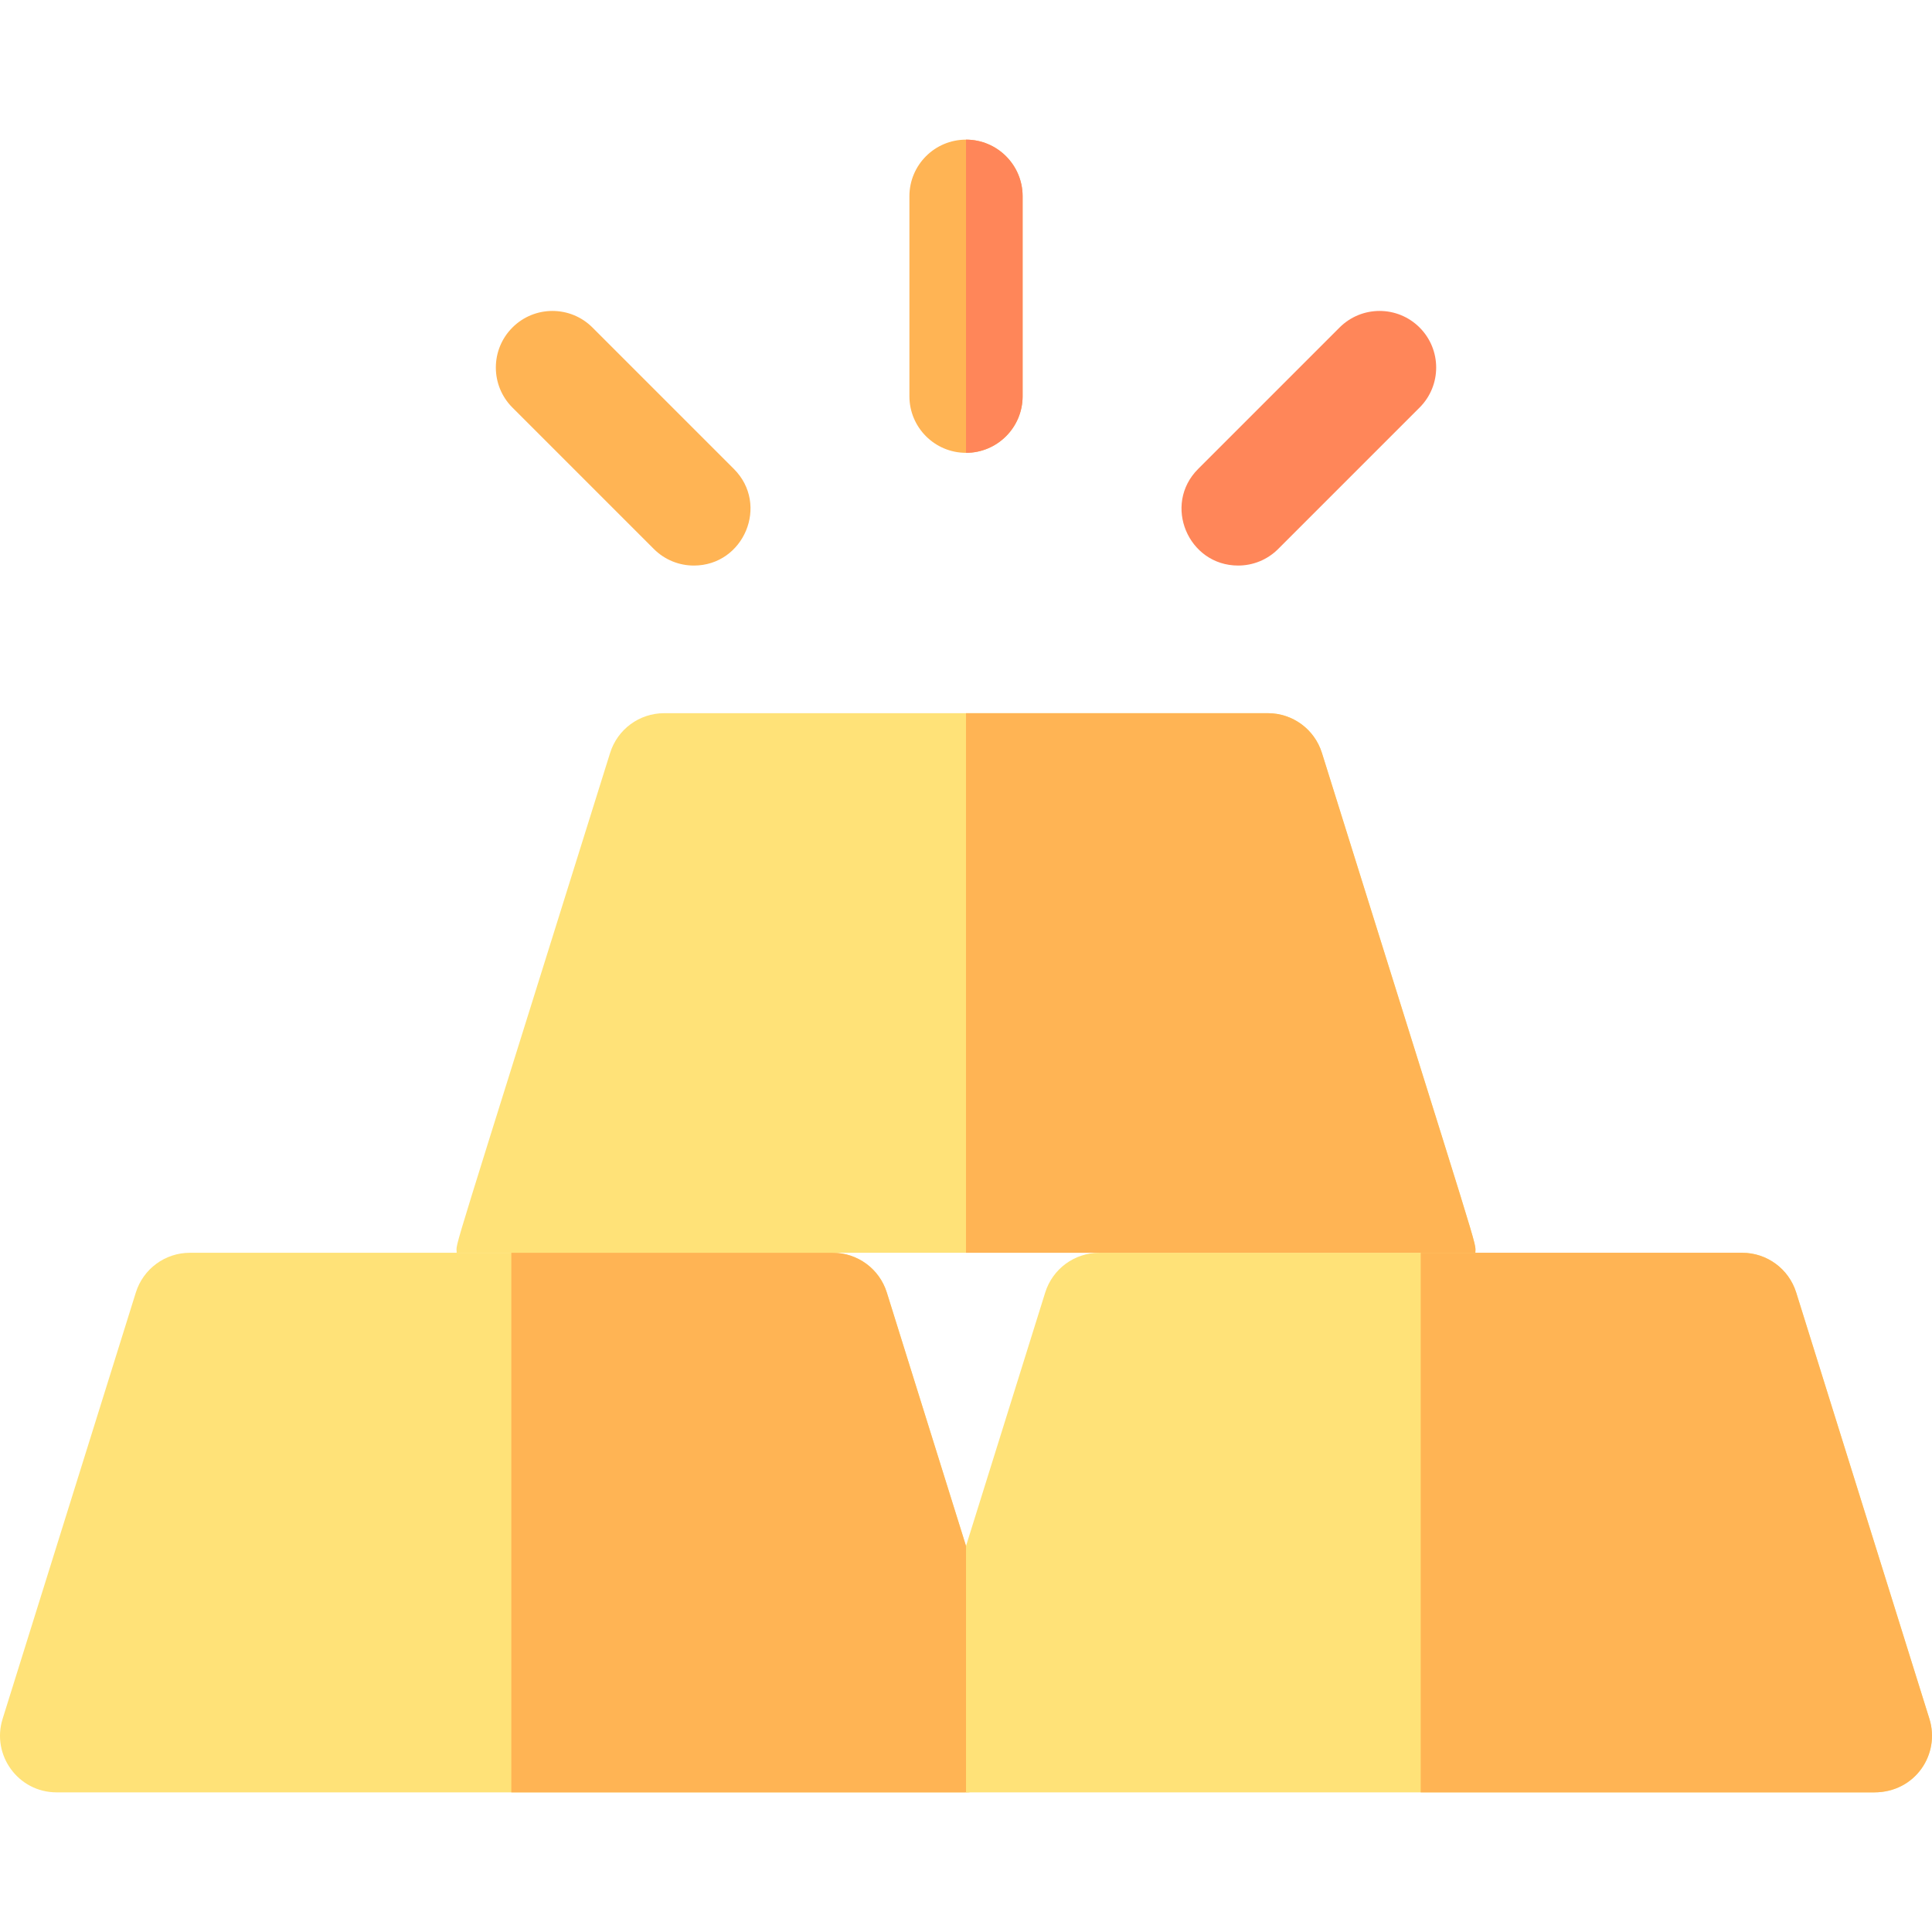 <svg id="Capa_1" enable-background="new 0 0 512.011 512.011" height="512" viewBox="0 0 512.011 512.011" width="512" xmlns="http://www.w3.org/2000/svg"><g><path d="m255.699 475.006h-240.69c-10.168 0-17.318-9.863-14.32-19.47 18.027-57.682 9.822-31.425 35.31-113 1.96-6.27 7.76-10.53 14.32-10.53h170.38c6.56 0 12.36 4.26 14.32 10.53l35.31 113c2.902 9.312-3.735 19.47-14.63 19.47z" fill="#ffe278"/><path d="m255.699 475.006h-120.19v-143h85.19c6.56 0 12.36 4.26 14.32 10.53l35.31 113c2.902 9.312-3.735 19.47-14.63 19.47z" fill="#ffb454"/><path d="m496.699 475.006h-240.69v-65.29l20.99-67.18c1.96-6.27 7.76-10.53 14.32-10.53h170.38c6.56 0 12.36 4.26 14.32 10.53l35.31 113c2.902 9.312-3.735 19.47-14.63 19.47z" fill="#ffe278"/><path d="m496.699 475.006h-120.19v-143h85.19c6.56 0 12.36 4.26 14.32 10.53l35.31 113c2.902 9.312-3.735 19.47-14.63 19.47z" fill="#ffb454"/><path d="m390.989 332.006h-269.96c0-3.374-3.148 7.714 40.66-132.47 1.96-6.27 7.76-10.53 14.32-10.53h160c6.56 0 12.36 4.26 14.32 10.53 43.401 138.883 40.66 129.057 40.66 132.47z" fill="#ffe278"/><path d="m390.989 332.006h-134.98v-143h80c6.56 0 12.36 4.26 14.32 10.53 43.401 138.883 40.66 129.057 40.66 132.47z" fill="#ffb454"/><path d="m157.014 86.798c-5.857-5.858-15.355-5.858-21.213 0s-5.858 15.355 0 21.213l37.477 37.477c2.929 2.929 6.768 4.394 10.606 4.394 13.244 0 20.082-16.13 10.606-25.606z" fill="#ffb454"/><path d="m376.217 86.798c-5.857-5.858-15.355-5.858-21.213 0l-37.477 37.477c-9.477 9.476-2.637 25.606 10.606 25.606 3.839 0 7.678-1.464 10.606-4.394l37.477-37.477c5.86-5.857 5.86-15.354.001-21.212z" fill="#ff8659"/><path d="m271.009 52.006v53c0 8.28-6.72 15-15 15s-15-6.72-15-15v-53c0-8.28 6.72-15 15-15s15 6.72 15 15z" fill="#ffb454"/><path d="m271.009 52.006v53c0 8.28-6.72 15-15 15v-83c8.28 0 15 6.72 15 15z" fill="#ff8659"/></g></svg>